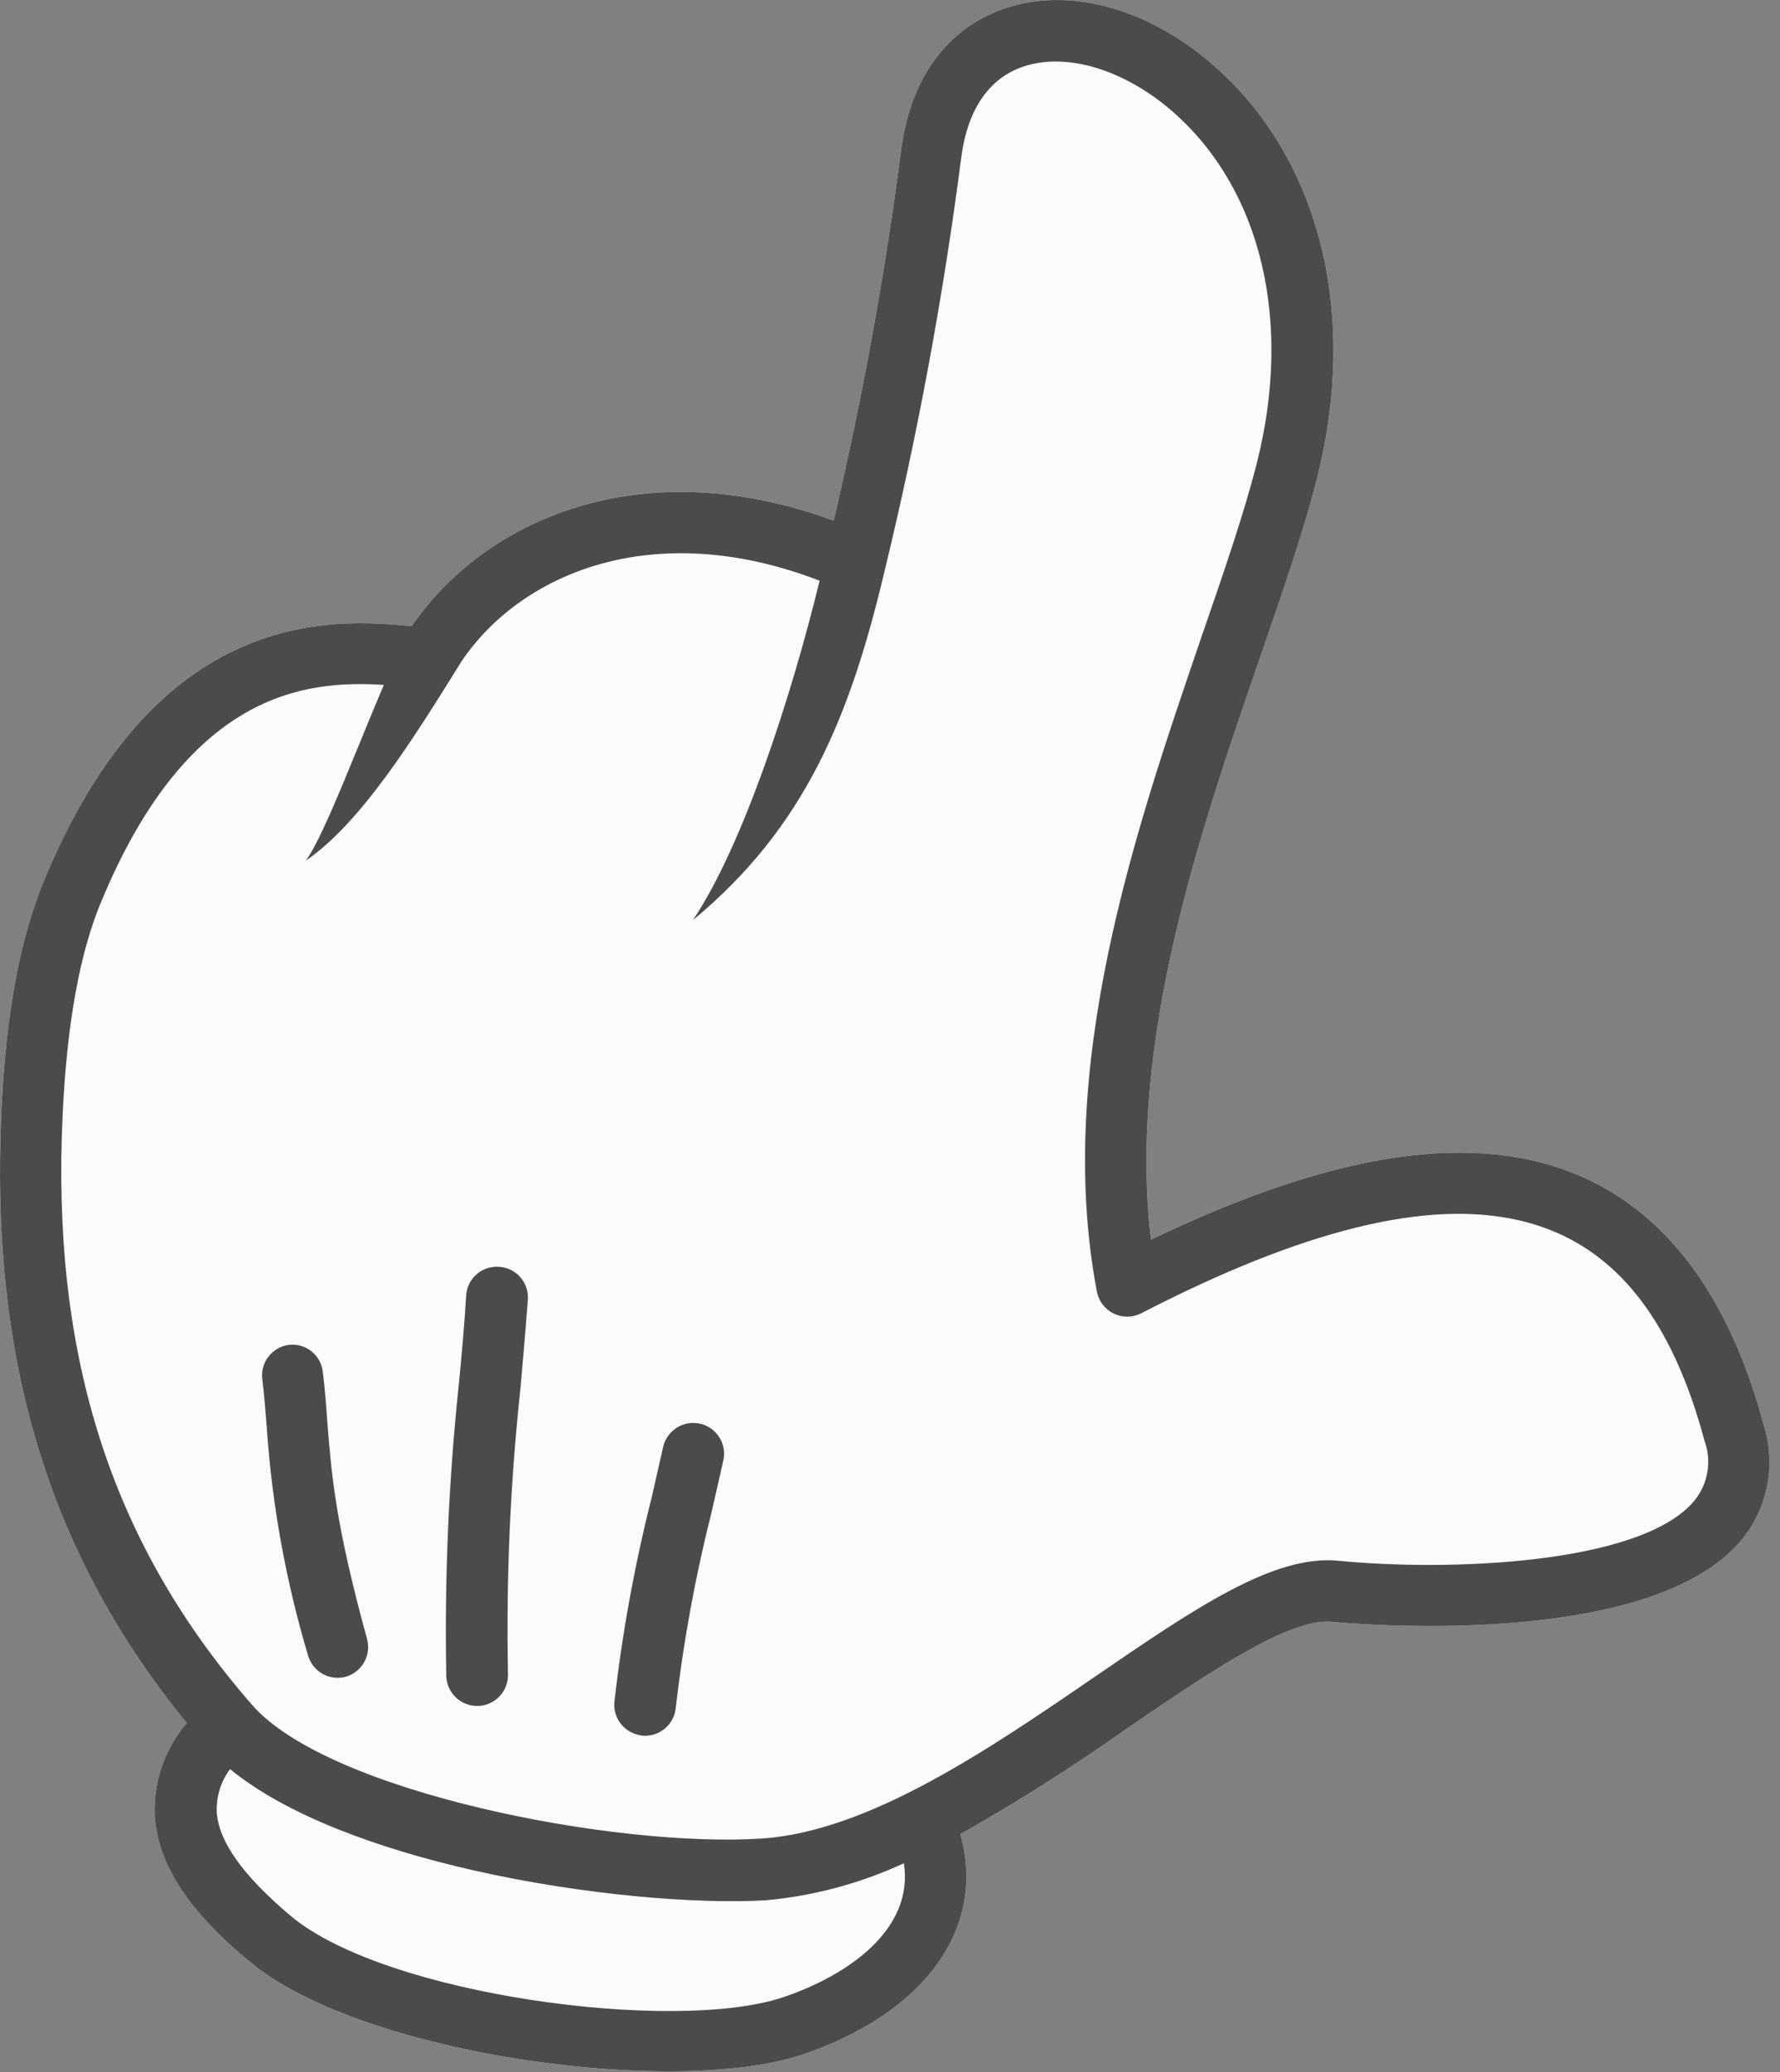 <svg width="55" height="64" viewBox="0 0 55 64" fill="none" xmlns="http://www.w3.org/2000/svg">
<rect x="0" y="0" width="55" height="64" fill="#808080" stroke="none"/>
<path fill-rule="evenodd" clip-rule="evenodd" d="M12.722 19.339C10.285 19.107 4.77 18.69 1.269 27.423C0.534 29.311 0.108 31.788 0.019 35.015C-0.212 42.327 1.629 48.155 5.77 53.22C5.099 54.002 4.746 55.005 4.779 56.033C4.854 57.539 5.786 59.013 7.763 60.63C9.123 61.748 11.44 62.631 13.99 63.208C17.912 64.095 22.386 64.257 24.766 63.469C28.595 62.187 30.488 59.532 29.673 56.653C31.463 55.642 33.199 54.539 34.876 53.351L34.934 53.311C37.353 51.664 39.846 49.967 41.152 50.092C41.56 50.133 50.889 51.015 53.79 47.593C54.2 47.103 54.48 46.517 54.603 45.89C54.727 45.263 54.69 44.615 54.496 44.006C53.447 40.108 51.56 37.526 48.881 36.347C45.615 34.91 41.268 35.549 35.564 38.29C34.839 32.162 37.098 25.626 38.936 20.307L39 20.121C39.67 18.174 40.302 16.334 40.704 14.735C41.961 9.722 40.803 4.98 37.598 2.107C35.531 0.248 32.979 -0.458 30.934 0.3C29.242 0.919 28.142 2.436 27.853 4.57C27.353 8.427 26.657 12.257 25.768 16.044L25.76 16.081C19.759 13.882 14.952 16.081 12.722 19.339Z" fill="#FBFBFB"/>
<path d="M9.292 41.568C9.172 41.534 9.046 41.524 8.922 41.539C8.673 41.573 8.447 41.704 8.294 41.903C8.141 42.102 8.073 42.353 8.105 42.602C8.17 43.143 8.207 43.615 8.245 44.119C8.408 46.492 8.834 48.84 9.515 51.12C9.56 51.287 9.65 51.438 9.775 51.558C9.9 51.677 10.056 51.761 10.224 51.799C10.376 51.832 10.534 51.829 10.684 51.79C10.925 51.72 11.13 51.558 11.253 51.339C11.376 51.12 11.407 50.862 11.341 50.62C10.368 47.086 10.246 45.571 10.12 43.992L10.117 43.966C10.083 43.463 10.044 42.947 9.975 42.374C9.961 42.25 9.923 42.13 9.863 42.02C9.803 41.911 9.721 41.815 9.623 41.737C9.525 41.66 9.413 41.602 9.292 41.568Z" fill="#4B4B4B"/>
<path d="M15.431 39.129C15.555 39.137 15.677 39.17 15.788 39.226C15.9 39.282 15.999 39.359 16.081 39.453C16.163 39.547 16.225 39.657 16.264 39.775C16.304 39.893 16.319 40.018 16.31 40.142C16.265 40.77 16.212 41.371 16.162 41.956L16.161 41.957C16.135 42.26 16.109 42.559 16.084 42.855C15.766 45.804 15.636 48.769 15.696 51.734C15.697 51.985 15.6 52.226 15.425 52.405C15.249 52.585 15.01 52.688 14.759 52.692C14.683 52.693 14.607 52.685 14.534 52.668C14.325 52.621 14.139 52.507 14.005 52.342C13.87 52.177 13.794 51.972 13.79 51.759C13.732 48.726 13.864 45.692 14.186 42.676L14.187 42.664C14.267 41.817 14.35 40.938 14.405 39.996C14.415 39.872 14.449 39.751 14.506 39.64C14.563 39.529 14.642 39.43 14.737 39.35C14.832 39.269 14.943 39.208 15.062 39.17C15.181 39.132 15.306 39.118 15.431 39.129Z" fill="#4B4B4B"/>
<path d="M20.908 44.1C20.695 44.236 20.544 44.451 20.489 44.697L20.133 46.266C19.611 48.332 19.228 50.431 18.986 52.548C18.959 52.781 19.019 53.015 19.154 53.206C19.29 53.397 19.491 53.531 19.72 53.584L19.82 53.606C20.071 53.636 20.323 53.564 20.521 53.408C20.72 53.252 20.848 53.024 20.877 52.773C21.112 50.726 21.483 48.696 21.989 46.697L22.354 45.092C22.404 44.847 22.356 44.593 22.22 44.384C22.084 44.174 21.871 44.026 21.627 43.972C21.38 43.918 21.121 43.964 20.908 44.1Z" fill="#4B4B4B"/>
<path fill-rule="evenodd" clip-rule="evenodd" d="M12.722 19.339C10.285 19.107 4.77 18.69 1.269 27.423C0.534 29.311 0.108 31.788 0.019 35.015C-0.212 42.327 1.629 48.155 5.77 53.22C5.099 54.002 4.746 55.005 4.779 56.033C4.854 57.539 5.786 59.013 7.763 60.63C9.123 61.748 11.44 62.631 13.99 63.208C17.912 64.095 22.386 64.257 24.766 63.469C28.595 62.187 30.488 59.532 29.673 56.653C31.463 55.642 33.199 54.539 34.876 53.351L34.934 53.311C37.353 51.664 39.846 49.967 41.152 50.092C41.56 50.133 50.889 51.015 53.79 47.593C54.2 47.103 54.48 46.517 54.603 45.89C54.727 45.263 54.69 44.615 54.496 44.006C53.447 40.108 51.56 37.526 48.881 36.347C45.615 34.91 41.268 35.549 35.564 38.29C34.839 32.162 37.098 25.626 38.936 20.307L39 20.121C39.67 18.174 40.302 16.334 40.704 14.735C41.961 9.722 40.803 4.98 37.598 2.107C35.531 0.248 32.979 -0.458 30.934 0.3C29.242 0.919 28.142 2.436 27.853 4.57C27.353 8.427 26.657 12.257 25.768 16.044L25.76 16.081C19.759 13.882 14.952 16.081 12.722 19.339ZM8.998 59.19C7.498 57.927 6.743 56.867 6.695 55.94L6.696 55.936C6.686 55.471 6.831 55.016 7.108 54.642C8.854 56.074 11.707 57.108 14.655 57.775C18.045 58.542 21.578 58.819 23.663 58.694C25.14 58.56 26.584 58.173 27.929 57.55C28.242 59.562 26.258 61 24.172 61.698C20.817 62.803 11.933 61.631 8.998 59.19ZM7.78 52.649C3.558 47.804 1.692 42.22 1.91 35.072L1.911 35.069C2.006 32.073 2.377 29.802 3.017 28.122C5.734 21.329 9.463 21.003 11.86 21.155C11.611 21.738 11.357 22.358 11.108 22.967C10.471 24.522 9.866 26.001 9.454 26.58C11.167 25.402 12.785 22.8 14.23 20.477L14.267 20.417C16.09 17.726 20.165 15.95 25.326 17.936C24.435 21.582 22.946 26.134 21.411 28.419C24.892 25.537 26.276 22.112 27.343 17.593C28.364 13.381 29.153 9.116 29.708 4.818C29.902 3.396 30.543 2.449 31.558 2.078C32.926 1.581 34.786 2.15 36.312 3.516C38.984 5.914 39.931 9.933 38.843 14.272C38.447 15.843 37.803 17.709 37.12 19.683L37.083 19.793C35.071 25.676 32.578 32.966 33.893 39.897C33.921 40.042 33.982 40.178 34.073 40.296C34.163 40.413 34.279 40.508 34.412 40.572C34.546 40.637 34.692 40.67 34.84 40.668C34.989 40.666 35.134 40.63 35.266 40.562C40.244 37.992 44.071 37.044 46.907 37.686C47.323 37.779 47.729 37.911 48.119 38.081C50.273 39.028 51.761 41.127 52.665 44.493C52.781 44.807 52.812 45.145 52.755 45.474C52.698 45.804 52.555 46.112 52.34 46.369C50.67 48.334 44.714 48.539 41.349 48.207C39.347 48.014 36.914 49.678 33.835 51.786L33.809 51.803C30.549 54.037 26.851 56.565 23.541 56.787C18.987 57.083 10.113 55.349 7.78 52.649Z" fill="#4B4B4B"/>
</svg>
